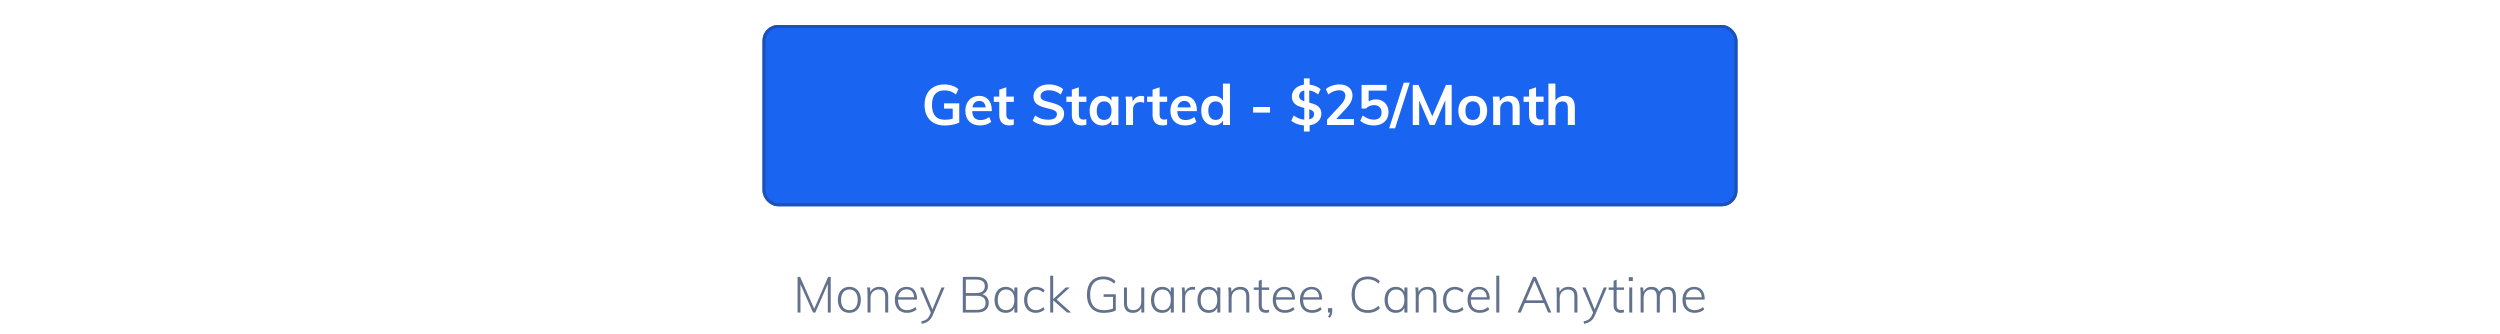 <svg width="800" height="107" viewBox="0 0 800 107" fill="none" xmlns="http://www.w3.org/2000/svg">
<path d="M265.83 88.608V100H264.902V90.88L260.902 100H260.166L256.134 90.96L256.15 100H255.222V88.608H256.038L260.55 98.816L264.998 88.608H265.83ZM271.809 100.112C271.073 100.112 270.422 99.941 269.857 99.6C269.302 99.259 268.87 98.773 268.561 98.144C268.262 97.515 268.113 96.784 268.113 95.952C268.113 95.12 268.262 94.389 268.561 93.76C268.87 93.131 269.302 92.645 269.857 92.304C270.422 91.963 271.073 91.792 271.809 91.792C272.534 91.792 273.174 91.963 273.729 92.304C274.284 92.645 274.71 93.131 275.009 93.76C275.318 94.389 275.473 95.12 275.473 95.952C275.473 96.784 275.318 97.515 275.009 98.144C274.71 98.773 274.284 99.259 273.729 99.6C273.174 99.941 272.534 100.112 271.809 100.112ZM271.793 99.248C272.646 99.248 273.302 98.965 273.761 98.4C274.23 97.824 274.465 97.008 274.465 95.952C274.465 94.907 274.23 94.096 273.761 93.52C273.292 92.933 272.641 92.64 271.809 92.64C270.966 92.64 270.31 92.933 269.841 93.52C269.372 94.096 269.137 94.907 269.137 95.952C269.137 97.019 269.366 97.835 269.825 98.4C270.284 98.965 270.94 99.248 271.793 99.248ZM281.337 91.792C283.268 91.792 284.233 92.827 284.233 94.896V100H283.257V94.96C283.257 94.16 283.092 93.573 282.761 93.2C282.441 92.827 281.935 92.64 281.241 92.64C280.441 92.64 279.796 92.885 279.305 93.376C278.815 93.867 278.569 94.528 278.569 95.36V100H277.609V94.208C277.609 93.376 277.567 92.635 277.481 91.984H278.409L278.537 93.456C278.783 92.912 279.151 92.501 279.641 92.224C280.132 91.936 280.697 91.792 281.337 91.792ZM287.371 95.872V95.92C287.371 96.997 287.617 97.824 288.107 98.4C288.609 98.965 289.334 99.248 290.283 99.248C291.243 99.248 292.123 98.917 292.923 98.256L293.307 99.024C292.955 99.355 292.507 99.621 291.963 99.824C291.419 100.016 290.859 100.112 290.283 100.112C289.067 100.112 288.107 99.744 287.403 99.008C286.699 98.272 286.347 97.259 286.347 95.968C286.347 95.147 286.502 94.421 286.811 93.792C287.131 93.152 287.574 92.661 288.139 92.32C288.705 91.968 289.355 91.792 290.091 91.792C291.147 91.792 291.969 92.133 292.555 92.816C293.153 93.499 293.451 94.448 293.451 95.664V95.872H287.371ZM290.091 92.592C289.355 92.592 288.758 92.816 288.299 93.264C287.841 93.701 287.553 94.32 287.435 95.12H292.523C292.459 94.299 292.219 93.675 291.803 93.248C291.387 92.811 290.817 92.592 290.091 92.592ZM302.269 91.984L298.493 100.832C298.119 101.707 297.65 102.347 297.085 102.752C296.53 103.168 295.831 103.461 294.989 103.632L294.797 102.864C295.565 102.683 296.141 102.448 296.525 102.16C296.919 101.872 297.25 101.419 297.517 100.8L297.853 100.016L294.429 91.984H295.469L298.365 99.024L301.277 91.984H302.269ZM314.337 94.16C314.988 94.331 315.494 94.656 315.857 95.136C316.22 95.605 316.401 96.197 316.401 96.912C316.401 97.904 316.076 98.667 315.425 99.2C314.774 99.733 313.852 100 312.657 100H308.097V88.608H312.497C313.66 88.608 314.556 88.869 315.185 89.392C315.814 89.904 316.129 90.64 316.129 91.6C316.129 92.219 315.969 92.747 315.649 93.184C315.34 93.621 314.902 93.947 314.337 94.16ZM309.073 93.776H312.353C313.27 93.776 313.964 93.589 314.433 93.216C314.902 92.843 315.137 92.299 315.137 91.584C315.137 90.165 314.209 89.456 312.353 89.456H309.073V93.776ZM312.593 99.152C313.553 99.152 314.257 98.971 314.705 98.608C315.164 98.245 315.393 97.691 315.393 96.944C315.393 95.419 314.46 94.656 312.593 94.656H309.073V99.152H312.593ZM325.566 91.984V100H324.59V98.464C324.355 98.997 323.998 99.408 323.518 99.696C323.048 99.973 322.483 100.112 321.822 100.112C321.107 100.112 320.478 99.947 319.934 99.616C319.4 99.275 318.984 98.795 318.686 98.176C318.398 97.547 318.254 96.816 318.254 95.984C318.254 95.152 318.403 94.421 318.702 93.792C319 93.152 319.416 92.661 319.95 92.32C320.494 91.968 321.118 91.792 321.822 91.792C322.472 91.792 323.032 91.931 323.502 92.208C323.982 92.485 324.344 92.891 324.59 93.424V91.984H325.566ZM321.966 99.248C322.798 99.248 323.443 98.96 323.902 98.384C324.36 97.808 324.59 96.997 324.59 95.952C324.59 94.896 324.36 94.08 323.902 93.504C323.443 92.928 322.792 92.64 321.95 92.64C321.107 92.64 320.451 92.939 319.982 93.536C319.512 94.123 319.278 94.939 319.278 95.984C319.278 97.019 319.512 97.824 319.982 98.4C320.451 98.965 321.112 99.248 321.966 99.248ZM331.467 100.112C330.709 100.112 330.048 99.941 329.483 99.6C328.917 99.259 328.48 98.779 328.171 98.16C327.861 97.531 327.707 96.805 327.707 95.984C327.707 95.152 327.861 94.421 328.171 93.792C328.48 93.152 328.923 92.661 329.499 92.32C330.075 91.968 330.741 91.792 331.499 91.792C332.043 91.792 332.56 91.888 333.051 92.08C333.552 92.261 333.963 92.517 334.283 92.848L333.899 93.616C333.483 93.275 333.083 93.029 332.699 92.88C332.325 92.72 331.936 92.64 331.531 92.64C330.667 92.64 329.984 92.939 329.483 93.536C328.981 94.123 328.731 94.939 328.731 95.984C328.731 97.008 328.976 97.808 329.467 98.384C329.968 98.96 330.656 99.248 331.531 99.248C331.936 99.248 332.325 99.173 332.699 99.024C333.083 98.864 333.483 98.619 333.899 98.288L334.283 99.04C333.941 99.371 333.515 99.632 333.003 99.824C332.501 100.016 331.989 100.112 331.467 100.112ZM341.438 100L337.022 96.096V100H336.062V88.224H337.022V95.712L341.054 91.984H342.318L338.126 95.84L342.766 100H341.438ZM357.053 94.16V99.36C356.637 99.584 356.067 99.771 355.341 99.92C354.616 100.059 353.885 100.128 353.149 100.128C352.04 100.128 351.085 99.899 350.285 99.44C349.485 98.971 348.872 98.299 348.445 97.424C348.029 96.549 347.821 95.504 347.821 94.288C347.821 93.083 348.029 92.043 348.445 91.168C348.872 90.293 349.48 89.627 350.269 89.168C351.059 88.709 351.992 88.48 353.069 88.48C354.68 88.48 355.971 88.976 356.941 89.968L356.525 90.752C355.981 90.261 355.432 89.909 354.877 89.696C354.333 89.472 353.725 89.36 353.053 89.36C351.709 89.36 350.669 89.787 349.933 90.64C349.208 91.493 348.845 92.709 348.845 94.288C348.845 95.899 349.213 97.131 349.949 97.984C350.696 98.837 351.768 99.264 353.165 99.264C354.243 99.264 355.24 99.088 356.157 98.736V95.008H353.149V94.16H357.053ZM366.167 91.984V100H365.223V98.544C364.967 99.056 364.604 99.445 364.135 99.712C363.665 99.979 363.127 100.112 362.519 100.112C361.58 100.112 360.871 99.851 360.391 99.328C359.911 98.805 359.671 98.032 359.671 97.008V91.984H360.631V96.944C360.631 97.733 360.791 98.315 361.111 98.688C361.431 99.061 361.927 99.248 362.599 99.248C363.388 99.248 364.017 99.003 364.487 98.512C364.956 98.011 365.191 97.349 365.191 96.528V91.984H366.167ZM375.628 91.984V100H374.652V98.464C374.417 98.997 374.06 99.408 373.58 99.696C373.111 99.973 372.545 100.112 371.884 100.112C371.169 100.112 370.54 99.947 369.996 99.616C369.463 99.275 369.047 98.795 368.748 98.176C368.46 97.547 368.316 96.816 368.316 95.984C368.316 95.152 368.465 94.421 368.764 93.792C369.063 93.152 369.479 92.661 370.012 92.32C370.556 91.968 371.18 91.792 371.884 91.792C372.535 91.792 373.095 91.931 373.564 92.208C374.044 92.485 374.407 92.891 374.652 93.424V91.984H375.628ZM372.028 99.248C372.86 99.248 373.505 98.96 373.964 98.384C374.423 97.808 374.652 96.997 374.652 95.952C374.652 94.896 374.423 94.08 373.964 93.504C373.505 92.928 372.855 92.64 372.012 92.64C371.169 92.64 370.513 92.939 370.044 93.536C369.575 94.123 369.34 94.939 369.34 95.984C369.34 97.019 369.575 97.824 370.044 98.4C370.513 98.965 371.175 99.248 372.028 99.248ZM381.737 91.792C382.004 91.792 382.238 91.813 382.441 91.856L382.393 92.736C382.19 92.693 381.945 92.672 381.657 92.672C380.846 92.672 380.238 92.933 379.833 93.456C379.438 93.968 379.241 94.581 379.241 95.296V100H378.281V94.208C378.281 93.376 378.238 92.635 378.153 91.984H379.081L379.209 93.472C379.412 92.928 379.737 92.512 380.185 92.224C380.644 91.936 381.161 91.792 381.737 91.792ZM390.503 91.984V100H389.527V98.464C389.292 98.997 388.935 99.408 388.455 99.696C387.986 99.973 387.42 100.112 386.759 100.112C386.044 100.112 385.415 99.947 384.871 99.616C384.338 99.275 383.922 98.795 383.623 98.176C383.335 97.547 383.191 96.816 383.191 95.984C383.191 95.152 383.34 94.421 383.639 93.792C383.938 93.152 384.354 92.661 384.887 92.32C385.431 91.968 386.055 91.792 386.759 91.792C387.41 91.792 387.97 91.931 388.439 92.208C388.919 92.485 389.282 92.891 389.527 93.424V91.984H390.503ZM386.903 99.248C387.735 99.248 388.38 98.96 388.839 98.384C389.298 97.808 389.527 96.997 389.527 95.952C389.527 94.896 389.298 94.08 388.839 93.504C388.38 92.928 387.73 92.64 386.887 92.64C386.044 92.64 385.388 92.939 384.919 93.536C384.45 94.123 384.215 94.939 384.215 95.984C384.215 97.019 384.45 97.824 384.919 98.4C385.388 98.965 386.05 99.248 386.903 99.248ZM396.884 91.792C398.815 91.792 399.78 92.827 399.78 94.896V100H398.804V94.96C398.804 94.16 398.639 93.573 398.308 93.2C397.988 92.827 397.481 92.64 396.788 92.64C395.988 92.64 395.343 92.885 394.852 93.376C394.361 93.867 394.116 94.528 394.116 95.36V100H393.156V94.208C393.156 93.376 393.113 92.635 393.028 91.984H393.956L394.084 93.456C394.329 92.912 394.697 92.501 395.188 92.224C395.679 91.936 396.244 91.792 396.884 91.792ZM403.766 92.768V97.536C403.766 98.176 403.889 98.619 404.134 98.864C404.379 99.109 404.742 99.232 405.222 99.232C405.521 99.232 405.809 99.184 406.086 99.088V99.968C405.745 100.053 405.398 100.096 405.046 100.096C404.342 100.096 403.787 99.899 403.382 99.504C402.987 99.109 402.79 98.517 402.79 97.728V92.768H401.206V91.984H402.79V89.856L403.766 89.488V91.984H406.134V92.768H403.766ZM408.309 95.872V95.92C408.309 96.997 408.554 97.824 409.045 98.4C409.546 98.965 410.271 99.248 411.221 99.248C412.181 99.248 413.061 98.917 413.861 98.256L414.245 99.024C413.893 99.355 413.445 99.621 412.901 99.824C412.357 100.016 411.797 100.112 411.221 100.112C410.005 100.112 409.045 99.744 408.341 99.008C407.637 98.272 407.285 97.259 407.285 95.968C407.285 95.147 407.439 94.421 407.749 93.792C408.069 93.152 408.511 92.661 409.077 92.32C409.642 91.968 410.293 91.792 411.029 91.792C412.085 91.792 412.906 92.133 413.493 92.816C414.09 93.499 414.389 94.448 414.389 95.664V95.872H408.309ZM411.029 92.592C410.293 92.592 409.695 92.816 409.237 93.264C408.778 93.701 408.49 94.32 408.373 95.12H413.461C413.397 94.299 413.157 93.675 412.741 93.248C412.325 92.811 411.754 92.592 411.029 92.592ZM416.996 95.872V95.92C416.996 96.997 417.242 97.824 417.732 98.4C418.234 98.965 418.959 99.248 419.908 99.248C420.868 99.248 421.748 98.917 422.548 98.256L422.932 99.024C422.58 99.355 422.132 99.621 421.588 99.824C421.044 100.016 420.484 100.112 419.908 100.112C418.692 100.112 417.732 99.744 417.028 99.008C416.324 98.272 415.972 97.259 415.972 95.968C415.972 95.147 416.127 94.421 416.436 93.792C416.756 93.152 417.199 92.661 417.764 92.32C418.33 91.968 418.98 91.792 419.716 91.792C420.772 91.792 421.594 92.133 422.18 92.816C422.778 93.499 423.076 94.448 423.076 95.664V95.872H416.996ZM419.716 92.592C418.98 92.592 418.383 92.816 417.924 93.264C417.466 93.701 417.178 94.32 417.06 95.12H422.148C422.084 94.299 421.844 93.675 421.428 93.248C421.012 92.811 420.442 92.592 419.716 92.592ZM426.308 98.608V99.632C426.308 100.037 426.244 100.411 426.116 100.752C425.988 101.093 425.774 101.413 425.476 101.712L424.964 101.312C425.326 100.907 425.529 100.469 425.572 100H424.948V98.608H426.308ZM437.677 100.128C436.621 100.128 435.703 99.899 434.925 99.44C434.146 98.971 433.549 98.299 433.133 97.424C432.717 96.539 432.509 95.493 432.509 94.288C432.509 93.093 432.717 92.059 433.133 91.184C433.549 90.309 434.146 89.643 434.925 89.184C435.703 88.715 436.621 88.48 437.677 88.48C438.466 88.48 439.186 88.608 439.837 88.864C440.498 89.109 441.069 89.477 441.549 89.968L441.133 90.752C440.589 90.261 440.045 89.909 439.501 89.696C438.957 89.472 438.349 89.36 437.677 89.36C436.365 89.36 435.346 89.792 434.621 90.656C433.895 91.509 433.533 92.72 433.533 94.288C433.533 95.867 433.89 97.088 434.605 97.952C435.33 98.816 436.354 99.248 437.677 99.248C438.349 99.248 438.957 99.141 439.501 98.928C440.045 98.704 440.589 98.347 441.133 97.856L441.549 98.64C441.069 99.131 440.498 99.504 439.837 99.76C439.186 100.005 438.466 100.128 437.677 100.128ZM450.378 91.984V100H449.402V98.464C449.167 98.997 448.81 99.408 448.33 99.696C447.861 99.973 447.295 100.112 446.634 100.112C445.919 100.112 445.29 99.947 444.746 99.616C444.213 99.275 443.797 98.795 443.498 98.176C443.21 97.547 443.066 96.816 443.066 95.984C443.066 95.152 443.215 94.421 443.514 93.792C443.813 93.152 444.229 92.661 444.762 92.32C445.306 91.968 445.93 91.792 446.634 91.792C447.285 91.792 447.845 91.931 448.314 92.208C448.794 92.485 449.157 92.891 449.402 93.424V91.984H450.378ZM446.778 99.248C447.61 99.248 448.255 98.96 448.714 98.384C449.173 97.808 449.402 96.997 449.402 95.952C449.402 94.896 449.173 94.08 448.714 93.504C448.255 92.928 447.605 92.64 446.762 92.64C445.919 92.64 445.263 92.939 444.794 93.536C444.325 94.123 444.09 94.939 444.09 95.984C444.09 97.019 444.325 97.824 444.794 98.4C445.263 98.965 445.925 99.248 446.778 99.248ZM456.759 91.792C458.69 91.792 459.655 92.827 459.655 94.896V100H458.679V94.96C458.679 94.16 458.514 93.573 458.183 93.2C457.863 92.827 457.356 92.64 456.663 92.64C455.863 92.64 455.218 92.885 454.727 93.376C454.236 93.867 453.991 94.528 453.991 95.36V100H453.031V94.208C453.031 93.376 452.988 92.635 452.903 91.984H453.831L453.959 93.456C454.204 92.912 454.572 92.501 455.063 92.224C455.554 91.936 456.119 91.792 456.759 91.792ZM465.529 100.112C464.772 100.112 464.11 99.941 463.545 99.6C462.98 99.259 462.542 98.779 462.233 98.16C461.924 97.531 461.769 96.805 461.769 95.984C461.769 95.152 461.924 94.421 462.233 93.792C462.542 93.152 462.985 92.661 463.561 92.32C464.137 91.968 464.804 91.792 465.561 91.792C466.105 91.792 466.622 91.888 467.113 92.08C467.614 92.261 468.025 92.517 468.345 92.848L467.961 93.616C467.545 93.275 467.145 93.029 466.761 92.88C466.388 92.72 465.998 92.64 465.593 92.64C464.729 92.64 464.046 92.939 463.545 93.536C463.044 94.123 462.793 94.939 462.793 95.984C462.793 97.008 463.038 97.808 463.529 98.384C464.03 98.96 464.718 99.248 465.593 99.248C465.998 99.248 466.388 99.173 466.761 99.024C467.145 98.864 467.545 98.619 467.961 98.288L468.345 99.04C468.004 99.371 467.577 99.632 467.065 99.824C466.564 100.016 466.052 100.112 465.529 100.112ZM470.637 95.872V95.92C470.637 96.997 470.882 97.824 471.373 98.4C471.874 98.965 472.6 99.248 473.549 99.248C474.509 99.248 475.389 98.917 476.189 98.256L476.573 99.024C476.221 99.355 475.773 99.621 475.229 99.824C474.685 100.016 474.125 100.112 473.549 100.112C472.333 100.112 471.373 99.744 470.669 99.008C469.965 98.272 469.613 97.259 469.613 95.968C469.613 95.147 469.768 94.421 470.077 93.792C470.397 93.152 470.84 92.661 471.405 92.32C471.97 91.968 472.621 91.792 473.357 91.792C474.413 91.792 475.234 92.133 475.821 92.816C476.418 93.499 476.717 94.448 476.717 95.664V95.872H470.637ZM473.357 92.592C472.621 92.592 472.024 92.816 471.565 93.264C471.106 93.701 470.818 94.32 470.701 95.12H475.789C475.725 94.299 475.485 93.675 475.069 93.248C474.653 92.811 474.082 92.592 473.357 92.592ZM478.812 88.224H479.772V100H478.812V88.224ZM494.099 96.96H487.955L486.643 100H485.619L490.579 88.608H491.475L496.419 100H495.395L494.099 96.96ZM493.715 96.096L491.027 89.808L488.323 96.096H493.715ZM501.884 91.792C503.815 91.792 504.78 92.827 504.78 94.896V100H503.804V94.96C503.804 94.16 503.639 93.573 503.308 93.2C502.988 92.827 502.481 92.64 501.788 92.64C500.988 92.64 500.343 92.885 499.852 93.376C499.361 93.867 499.116 94.528 499.116 95.36V100H498.156V94.208C498.156 93.376 498.113 92.635 498.028 91.984H498.956L499.084 93.456C499.329 92.912 499.697 92.501 500.188 92.224C500.679 91.936 501.244 91.792 501.884 91.792ZM514.206 91.984L510.43 100.832C510.057 101.707 509.587 102.347 509.022 102.752C508.467 103.168 507.769 103.461 506.926 103.632L506.734 102.864C507.502 102.683 508.078 102.448 508.462 102.16C508.857 101.872 509.187 101.419 509.454 100.8L509.79 100.016L506.366 91.984H507.406L510.302 99.024L513.214 91.984H514.206ZM517.329 92.768V97.536C517.329 98.176 517.451 98.619 517.697 98.864C517.942 99.109 518.305 99.232 518.785 99.232C519.083 99.232 519.371 99.184 519.649 99.088V99.968C519.307 100.053 518.961 100.096 518.609 100.096C517.905 100.096 517.35 99.899 516.945 99.504C516.55 99.109 516.353 98.517 516.353 97.728V92.768H514.769V91.984H516.353V89.856L517.329 89.488V91.984H519.697V92.768H517.329ZM521.359 91.984H522.319V100H521.359V91.984ZM522.511 88.672V89.92H521.215V88.672H522.511ZM533.64 91.792C535.411 91.792 536.296 92.827 536.296 94.896V100H535.32V94.96C535.32 94.149 535.176 93.563 534.888 93.2C534.6 92.827 534.141 92.64 533.512 92.64C532.776 92.64 532.195 92.885 531.768 93.376C531.352 93.867 531.144 94.533 531.144 95.376V100H530.168V94.96C530.168 94.149 530.019 93.563 529.72 93.2C529.432 92.827 528.973 92.64 528.344 92.64C527.619 92.64 527.037 92.885 526.6 93.376C526.173 93.867 525.96 94.533 525.96 95.376V100H525V94.208C525 93.376 524.957 92.635 524.872 91.984H525.8L525.928 93.424C526.152 92.891 526.483 92.485 526.92 92.208C527.368 91.931 527.885 91.792 528.472 91.792C529.763 91.792 530.589 92.315 530.952 93.36C531.176 92.869 531.523 92.485 531.992 92.208C532.472 91.931 533.021 91.792 533.64 91.792ZM539.418 95.872V95.92C539.418 96.997 539.663 97.824 540.154 98.4C540.655 98.965 541.381 99.248 542.33 99.248C543.29 99.248 544.17 98.917 544.97 98.256L545.354 99.024C545.002 99.355 544.554 99.621 544.01 99.824C543.466 100.016 542.906 100.112 542.33 100.112C541.114 100.112 540.154 99.744 539.45 99.008C538.746 98.272 538.394 97.259 538.394 95.968C538.394 95.147 538.549 94.421 538.858 93.792C539.178 93.152 539.621 92.661 540.186 92.32C540.751 91.968 541.402 91.792 542.138 91.792C543.194 91.792 544.015 92.133 544.602 92.816C545.199 93.499 545.498 94.448 545.498 95.664V95.872H539.418ZM542.138 92.592C541.402 92.592 540.805 92.816 540.346 93.264C539.887 93.701 539.599 94.32 539.482 95.12H544.57C544.506 94.299 544.266 93.675 543.85 93.248C543.434 92.811 542.863 92.592 542.138 92.592Z" fill="#62718D"/>
<g filter="url(#filter0_d)">
<rect x="244" y="6" width="312" height="58" rx="5" fill="#1A64F2"/>
<rect x="244.5" y="6.5" width="311" height="57" rx="4.5" stroke="#1C51B7"/>
</g>
<path d="M306.961 33.07V39.226C306.373 39.514 305.665 39.742 304.837 39.91C304.009 40.078 303.163 40.162 302.299 40.162C300.979 40.162 299.833 39.898 298.861 39.37C297.889 38.842 297.145 38.086 296.629 37.102C296.113 36.118 295.855 34.942 295.855 33.574C295.855 32.23 296.113 31.066 296.629 30.082C297.145 29.098 297.877 28.342 298.825 27.814C299.785 27.286 300.907 27.022 302.191 27.022C303.091 27.022 303.931 27.154 304.711 27.418C305.503 27.682 306.163 28.054 306.691 28.534L305.899 30.226C305.299 29.758 304.711 29.422 304.135 29.218C303.559 29.014 302.929 28.912 302.245 28.912C300.925 28.912 299.923 29.308 299.239 30.1C298.567 30.892 298.231 32.05 298.231 33.574C298.231 35.146 298.579 36.334 299.275 37.138C299.971 37.93 301.009 38.326 302.389 38.326C303.229 38.326 304.057 38.212 304.873 37.984V34.744H302.101V33.07H306.961ZM317.369 35.572H311.105C311.153 36.544 311.393 37.264 311.825 37.732C312.269 38.188 312.923 38.416 313.787 38.416C314.783 38.416 315.707 38.092 316.559 37.444L317.207 38.992C316.775 39.34 316.241 39.622 315.605 39.838C314.981 40.042 314.345 40.144 313.697 40.144C312.209 40.144 311.039 39.724 310.187 38.884C309.335 38.044 308.909 36.892 308.909 35.428C308.909 34.504 309.095 33.682 309.467 32.962C309.839 32.242 310.361 31.684 311.033 31.288C311.705 30.88 312.467 30.676 313.319 30.676C314.567 30.676 315.551 31.084 316.271 31.9C317.003 32.704 317.369 33.814 317.369 35.23V35.572ZM313.373 32.296C312.773 32.296 312.281 32.476 311.897 32.836C311.525 33.184 311.285 33.694 311.177 34.366H315.407C315.335 33.682 315.125 33.166 314.777 32.818C314.441 32.47 313.973 32.296 313.373 32.296ZM322.014 32.602V36.67C322.014 37.738 322.512 38.272 323.508 38.272C323.784 38.272 324.084 38.224 324.408 38.128V39.91C324.012 40.054 323.532 40.126 322.968 40.126C321.936 40.126 321.144 39.838 320.592 39.262C320.04 38.686 319.764 37.858 319.764 36.778V32.602H318.018V30.91H319.764V28.696L322.014 27.94V30.91H324.426V32.602H322.014ZM335.412 40.162C334.428 40.162 333.504 40.03 332.64 39.766C331.788 39.502 331.062 39.124 330.462 38.632L331.254 36.94C331.878 37.408 332.526 37.756 333.198 37.984C333.882 38.2 334.626 38.308 335.43 38.308C336.318 38.308 337.002 38.152 337.482 37.84C337.974 37.528 338.22 37.09 338.22 36.526C338.22 36.046 337.992 35.68 337.536 35.428C337.092 35.164 336.354 34.918 335.322 34.69C333.714 34.342 332.544 33.892 331.812 33.34C331.08 32.788 330.714 31.984 330.714 30.928C330.714 30.172 330.918 29.5 331.326 28.912C331.734 28.324 332.31 27.862 333.054 27.526C333.81 27.19 334.68 27.022 335.664 27.022C336.564 27.022 337.416 27.16 338.22 27.436C339.036 27.7 339.702 28.072 340.218 28.552L339.444 30.244C338.304 29.332 337.044 28.876 335.664 28.876C334.836 28.876 334.182 29.05 333.702 29.398C333.222 29.734 332.982 30.196 332.982 30.784C332.982 31.288 333.192 31.672 333.612 31.936C334.044 32.2 334.776 32.446 335.808 32.674C336.876 32.926 337.746 33.202 338.418 33.502C339.09 33.79 339.606 34.168 339.966 34.636C340.326 35.092 340.506 35.668 340.506 36.364C340.506 37.132 340.302 37.804 339.894 38.38C339.486 38.944 338.898 39.382 338.13 39.694C337.362 40.006 336.456 40.162 335.412 40.162ZM345.234 32.602V36.67C345.234 37.738 345.732 38.272 346.728 38.272C347.004 38.272 347.304 38.224 347.628 38.128V39.91C347.232 40.054 346.752 40.126 346.188 40.126C345.156 40.126 344.364 39.838 343.812 39.262C343.26 38.686 342.984 37.858 342.984 36.778V32.602H341.238V30.91H342.984V28.696L345.234 27.94V30.91H347.646V32.602H345.234ZM357.887 30.91V40H355.673V38.542C355.397 39.046 355.001 39.442 354.485 39.73C353.969 40.006 353.381 40.144 352.721 40.144C351.929 40.144 351.227 39.952 350.615 39.568C350.003 39.184 349.529 38.638 349.193 37.93C348.857 37.222 348.689 36.4 348.689 35.464C348.689 34.528 348.857 33.7 349.193 32.98C349.541 32.248 350.021 31.684 350.633 31.288C351.245 30.88 351.941 30.676 352.721 30.676C353.381 30.676 353.969 30.82 354.485 31.108C355.001 31.384 355.397 31.774 355.673 32.278V30.91H357.887ZM353.333 38.38C354.077 38.38 354.653 38.122 355.061 37.606C355.469 37.09 355.673 36.364 355.673 35.428C355.673 34.468 355.469 33.73 355.061 33.214C354.653 32.698 354.071 32.44 353.315 32.44C352.571 32.44 351.989 32.71 351.569 33.25C351.161 33.778 350.957 34.516 350.957 35.464C350.957 36.4 351.161 37.12 351.569 37.624C351.989 38.128 352.577 38.38 353.333 38.38ZM365.233 30.694C365.581 30.694 365.881 30.742 366.133 30.838L366.115 32.89C365.731 32.734 365.335 32.656 364.927 32.656C364.159 32.656 363.571 32.878 363.163 33.322C362.767 33.766 362.569 34.354 362.569 35.086V40H360.337V33.484C360.337 32.524 360.289 31.666 360.193 30.91H362.299L362.479 32.512C362.707 31.924 363.067 31.474 363.559 31.162C364.051 30.85 364.609 30.694 365.233 30.694ZM371.074 32.602V36.67C371.074 37.738 371.572 38.272 372.568 38.272C372.844 38.272 373.144 38.224 373.468 38.128V39.91C373.072 40.054 372.592 40.126 372.028 40.126C370.996 40.126 370.204 39.838 369.652 39.262C369.1 38.686 368.824 37.858 368.824 36.778V32.602H367.078V30.91H368.824V28.696L371.074 27.94V30.91H373.486V32.602H371.074ZM382.989 35.572H376.725C376.773 36.544 377.013 37.264 377.445 37.732C377.889 38.188 378.543 38.416 379.407 38.416C380.403 38.416 381.327 38.092 382.179 37.444L382.827 38.992C382.395 39.34 381.861 39.622 381.225 39.838C380.601 40.042 379.965 40.144 379.317 40.144C377.829 40.144 376.659 39.724 375.807 38.884C374.955 38.044 374.529 36.892 374.529 35.428C374.529 34.504 374.715 33.682 375.087 32.962C375.459 32.242 375.981 31.684 376.653 31.288C377.325 30.88 378.087 30.676 378.939 30.676C380.187 30.676 381.171 31.084 381.891 31.9C382.623 32.704 382.989 33.814 382.989 35.23V35.572ZM378.993 32.296C378.393 32.296 377.901 32.476 377.517 32.836C377.145 33.184 376.905 33.694 376.797 34.366H381.027C380.955 33.682 380.745 33.166 380.397 32.818C380.061 32.47 379.593 32.296 378.993 32.296ZM393.588 26.752V40H391.374V38.542C391.098 39.046 390.702 39.442 390.186 39.73C389.67 40.006 389.082 40.144 388.422 40.144C387.642 40.144 386.946 39.946 386.334 39.55C385.722 39.154 385.242 38.596 384.894 37.876C384.558 37.144 384.39 36.31 384.39 35.374C384.39 34.438 384.558 33.616 384.894 32.908C385.23 32.2 385.704 31.654 386.316 31.27C386.928 30.874 387.63 30.676 388.422 30.676C389.07 30.676 389.646 30.814 390.15 31.09C390.666 31.354 391.062 31.732 391.338 32.224V26.752H393.588ZM389.016 38.38C389.76 38.38 390.336 38.122 390.744 37.606C391.164 37.09 391.374 36.358 391.374 35.41C391.374 34.462 391.17 33.73 390.762 33.214C390.354 32.698 389.778 32.44 389.034 32.44C388.278 32.44 387.69 32.698 387.27 33.214C386.862 33.718 386.658 34.438 386.658 35.374C386.658 36.322 386.862 37.06 387.27 37.588C387.69 38.116 388.272 38.38 389.016 38.38ZM400.996 34.24H406.414V36.04H400.996V34.24ZM422.828 36.382C422.828 37.354 422.486 38.176 421.802 38.848C421.13 39.508 420.224 39.922 419.084 40.09V42.088H417.248V40.126C416.444 40.066 415.694 39.91 414.998 39.658C414.314 39.406 413.714 39.064 413.198 38.632L413.99 36.94C415.034 37.756 416.162 38.206 417.374 38.29V34.546C416.57 34.342 415.892 34.12 415.34 33.88C414.788 33.628 414.326 33.262 413.954 32.782C413.582 32.29 413.396 31.654 413.396 30.874C413.396 30.226 413.558 29.638 413.882 29.11C414.206 28.57 414.656 28.126 415.232 27.778C415.82 27.418 416.492 27.19 417.248 27.094V25.096H419.084V27.076C419.78 27.16 420.434 27.328 421.046 27.58C421.658 27.832 422.174 28.15 422.594 28.534L421.802 30.226C420.926 29.506 419.978 29.074 418.958 28.93V32.836C419.762 33.04 420.428 33.262 420.956 33.502C421.484 33.73 421.928 34.078 422.288 34.546C422.648 35.014 422.828 35.626 422.828 36.382ZM415.718 30.748C415.718 31.168 415.862 31.51 416.15 31.774C416.438 32.026 416.846 32.242 417.374 32.422V28.948C416.858 29.056 416.45 29.266 416.15 29.578C415.862 29.89 415.718 30.28 415.718 30.748ZM418.958 38.2C419.462 38.092 419.846 37.894 420.11 37.606C420.374 37.306 420.506 36.922 420.506 36.454C420.506 36.082 420.374 35.782 420.11 35.554C419.846 35.326 419.462 35.134 418.958 34.978V38.2ZM433.261 38.11V40H424.657V38.29L429.013 33.592C429.529 33.028 429.907 32.512 430.147 32.044C430.387 31.576 430.507 31.114 430.507 30.658C430.507 30.07 430.333 29.626 429.985 29.326C429.649 29.026 429.163 28.876 428.527 28.876C427.399 28.876 426.241 29.32 425.053 30.208L424.279 28.516C424.783 28.06 425.431 27.7 426.223 27.436C427.015 27.16 427.813 27.022 428.617 27.022C429.901 27.022 430.915 27.34 431.659 27.976C432.415 28.6 432.793 29.446 432.793 30.514C432.793 31.246 432.631 31.936 432.307 32.584C431.995 33.232 431.467 33.958 430.723 34.762L427.573 38.11H433.261ZM440.273 31.81C441.077 31.81 441.785 31.984 442.397 32.332C443.009 32.668 443.483 33.148 443.819 33.772C444.155 34.384 444.323 35.092 444.323 35.896C444.323 36.736 444.131 37.48 443.747 38.128C443.363 38.764 442.811 39.262 442.091 39.622C441.371 39.97 440.537 40.144 439.589 40.144C438.785 40.144 437.993 40.012 437.213 39.748C436.433 39.472 435.791 39.106 435.287 38.65L436.061 36.958C437.225 37.846 438.413 38.29 439.625 38.29C440.429 38.29 441.041 38.092 441.461 37.696C441.893 37.288 442.109 36.712 442.109 35.968C442.109 35.26 441.887 34.696 441.443 34.276C441.011 33.844 440.429 33.628 439.697 33.628C439.193 33.628 438.719 33.724 438.275 33.916C437.831 34.096 437.441 34.366 437.105 34.726H435.701V27.184H443.729V28.984H437.969V32.476C438.617 32.032 439.385 31.81 440.273 31.81ZM444.532 41.062L449.194 26.446H451.12L446.422 41.062H444.532ZM464.538 27.184V40H462.486V32.044L459.084 40H457.554L454.134 32.134V40H452.082V27.184H453.918L458.328 37.21L462.702 27.184H464.538ZM471.299 40.144C470.375 40.144 469.559 39.952 468.851 39.568C468.155 39.184 467.615 38.638 467.231 37.93C466.859 37.21 466.673 36.37 466.673 35.41C466.673 34.45 466.859 33.616 467.231 32.908C467.615 32.188 468.155 31.636 468.851 31.252C469.559 30.868 470.375 30.676 471.299 30.676C472.211 30.676 473.015 30.868 473.711 31.252C474.407 31.636 474.941 32.188 475.313 32.908C475.697 33.616 475.889 34.45 475.889 35.41C475.889 36.37 475.697 37.21 475.313 37.93C474.941 38.638 474.407 39.184 473.711 39.568C473.015 39.952 472.211 40.144 471.299 40.144ZM471.281 38.38C472.049 38.38 472.631 38.134 473.027 37.642C473.435 37.138 473.639 36.394 473.639 35.41C473.639 34.438 473.435 33.7 473.027 33.196C472.619 32.68 472.043 32.422 471.299 32.422C470.543 32.422 469.961 32.68 469.553 33.196C469.145 33.7 468.941 34.438 468.941 35.41C468.941 36.394 469.139 37.138 469.535 37.642C469.943 38.134 470.525 38.38 471.281 38.38ZM483.031 30.676C485.203 30.676 486.289 31.924 486.289 34.42V40H484.039V34.528C484.039 33.808 483.901 33.286 483.625 32.962C483.349 32.626 482.923 32.458 482.347 32.458C481.663 32.458 481.111 32.68 480.691 33.124C480.271 33.556 480.061 34.132 480.061 34.852V40H477.829V33.484C477.829 32.524 477.781 31.666 477.685 30.91H479.791L479.953 32.404C480.265 31.852 480.685 31.426 481.213 31.126C481.753 30.826 482.359 30.676 483.031 30.676ZM491.537 32.602V36.67C491.537 37.738 492.035 38.272 493.031 38.272C493.307 38.272 493.607 38.224 493.931 38.128V39.91C493.535 40.054 493.055 40.126 492.491 40.126C491.459 40.126 490.667 39.838 490.115 39.262C489.563 38.686 489.287 37.858 489.287 36.778V32.602H487.541V30.91H489.287V28.696L491.537 27.94V30.91H493.949V32.602H491.537ZM500.697 30.676C502.869 30.676 503.955 31.924 503.955 34.42V40H501.705V34.528C501.705 33.808 501.567 33.286 501.291 32.962C501.015 32.626 500.589 32.458 500.013 32.458C499.329 32.458 498.777 32.68 498.357 33.124C497.937 33.556 497.727 34.132 497.727 34.852V40H495.495V26.752H497.727V32.224C498.039 31.732 498.453 31.354 498.969 31.09C499.485 30.814 500.061 30.676 500.697 30.676Z" fill="white"/>
<defs>
<filter id="filter0_d" x="236" y="0" width="328" height="74" filterUnits="userSpaceOnUse" color-interpolation-filters="sRGB">
<feFlood flood-opacity="0" result="BackgroundImageFix"/>
<feColorMatrix in="SourceAlpha" type="matrix" values="0 0 0 0 0 0 0 0 0 0 0 0 0 0 0 0 0 0 127 0"/>
<feOffset dy="2"/>
<feGaussianBlur stdDeviation="4"/>
<feColorMatrix type="matrix" values="0 0 0 0 0 0 0 0 0 0 0 0 0 0 0 0 0 0 0.06 0"/>
<feBlend mode="normal" in2="BackgroundImageFix" result="effect1_dropShadow"/>
<feBlend mode="normal" in="SourceGraphic" in2="effect1_dropShadow" result="shape"/>
</filter>
</defs>
</svg>
